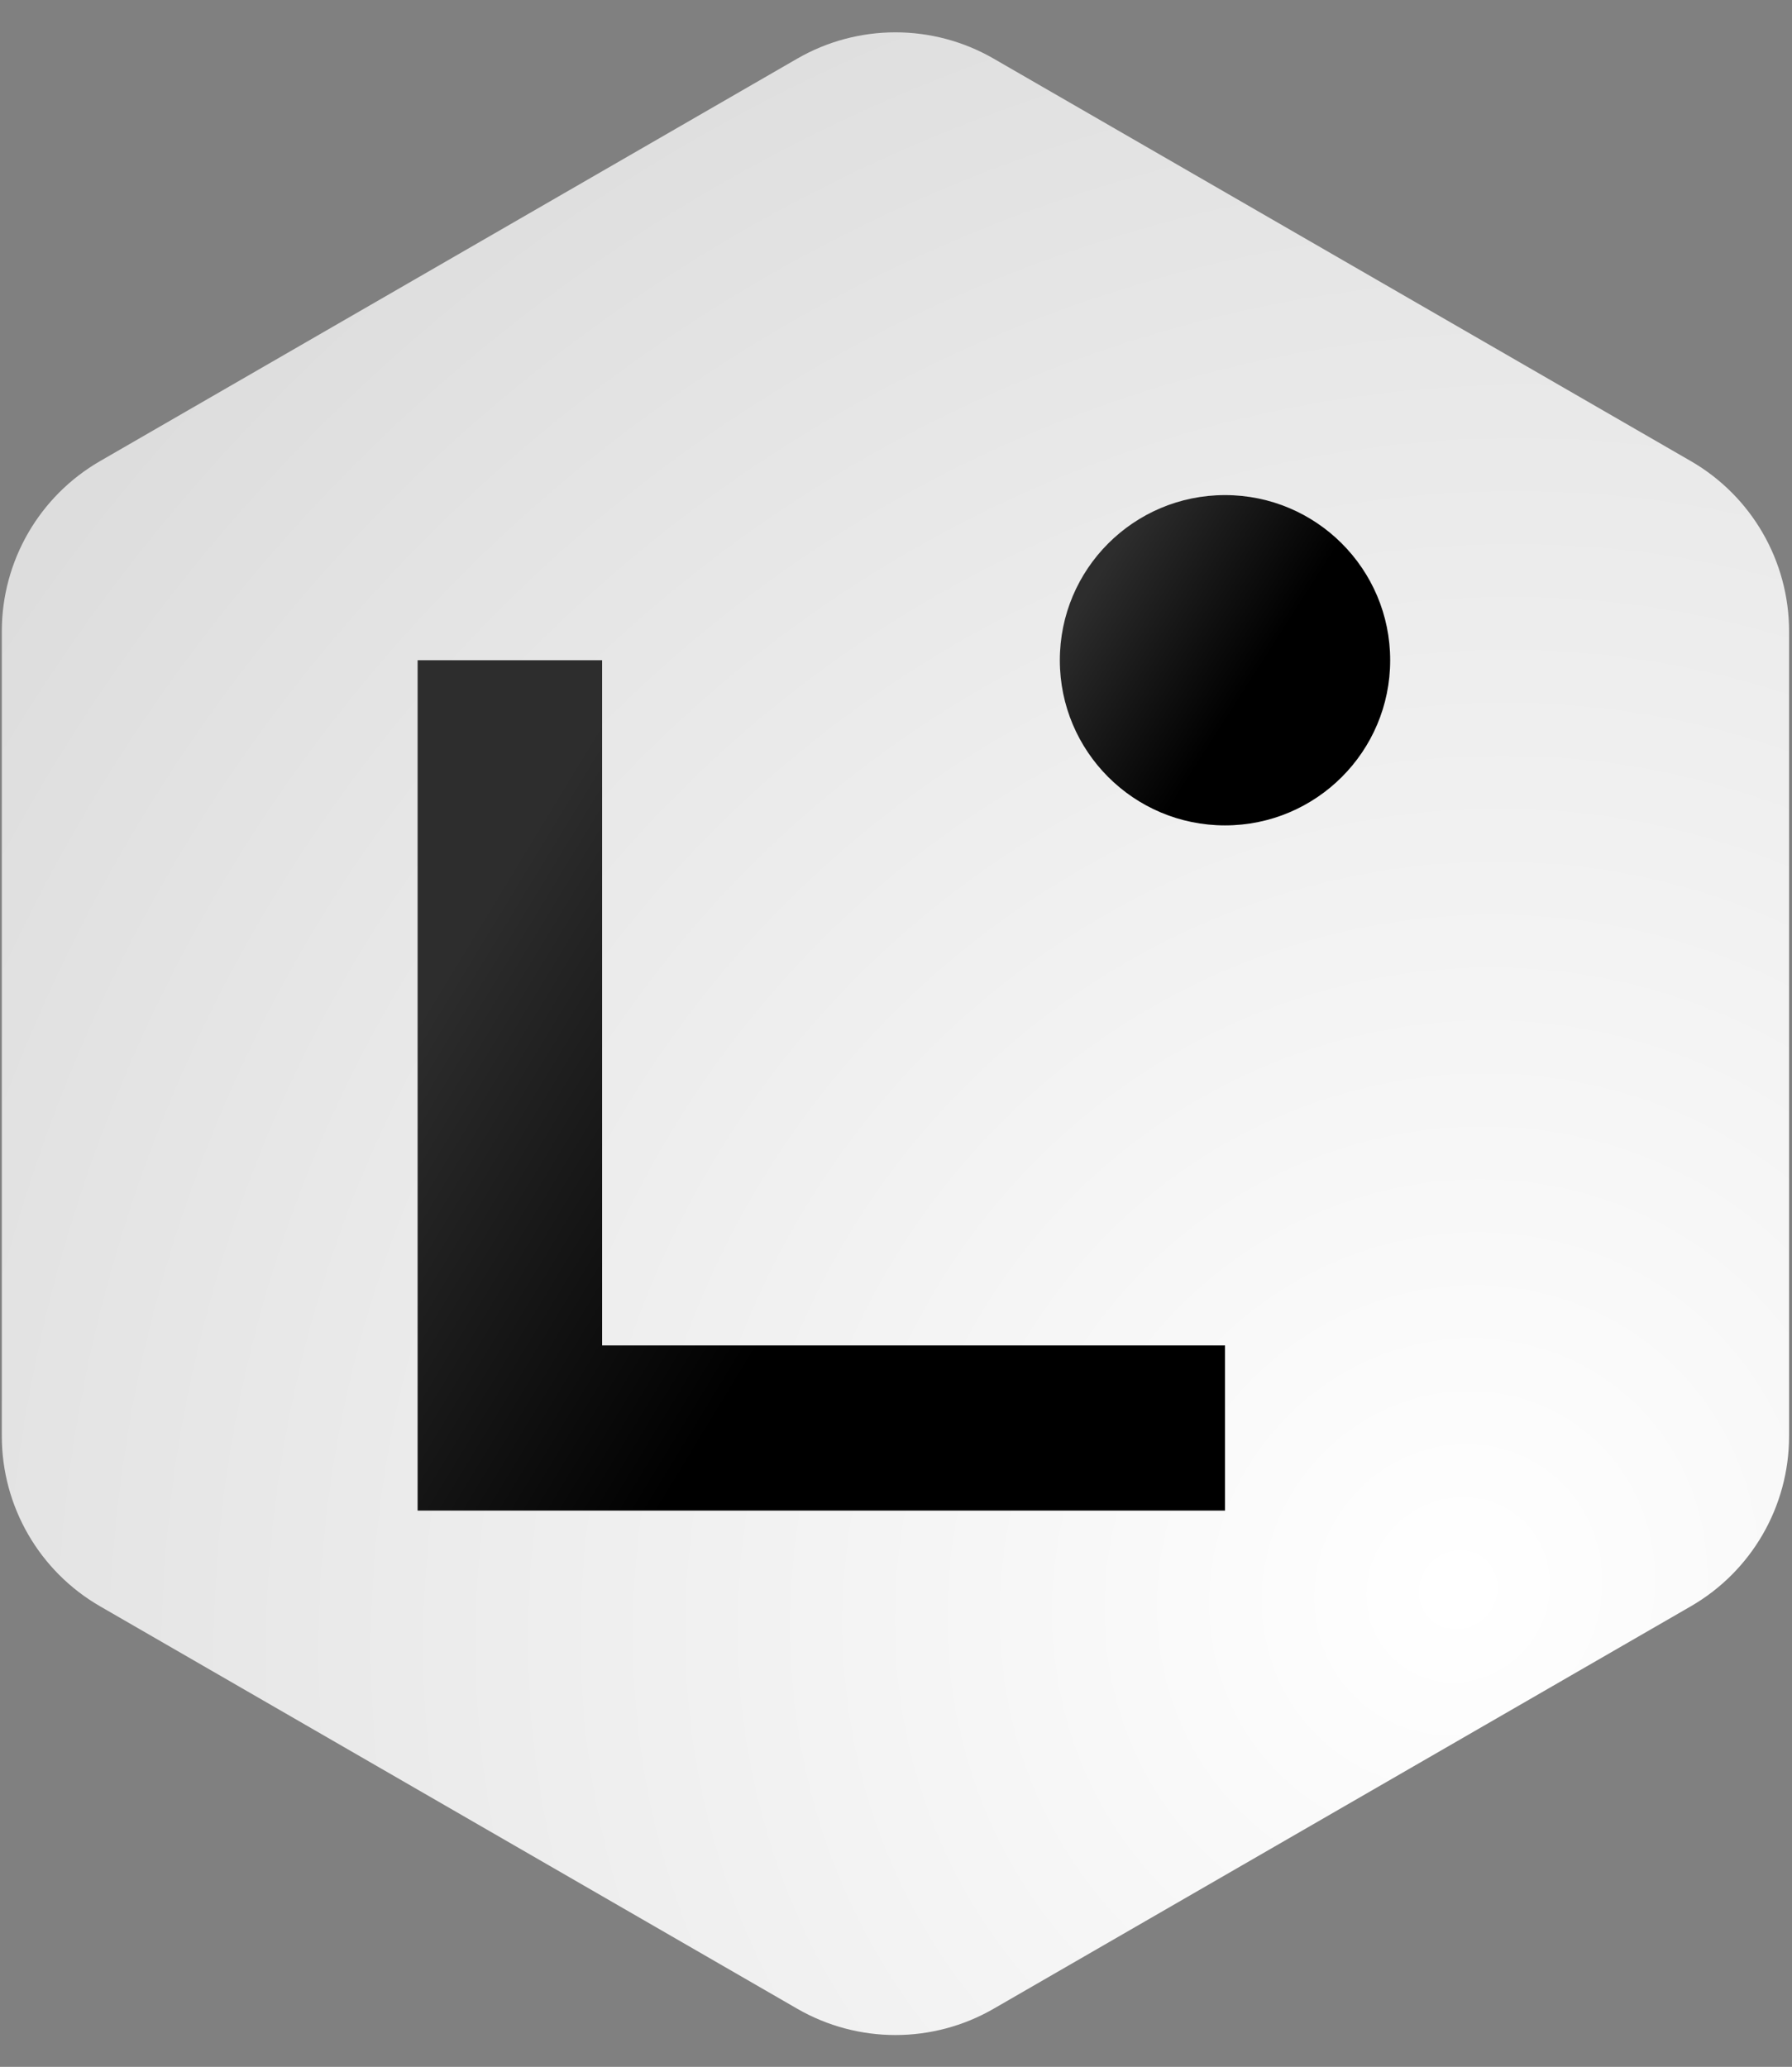 <svg width="456" height="526" viewBox="0 0 456 526" fill="none" xmlns="http://www.w3.org/2000/svg">
<rect x="0" y="0" width="456" height="526" fill="#808080" stroke="none"/>
<path d="M202.858 14.928C218.328 5.996 237.388 5.996 252.858 14.928L430.255 117.348C445.725 126.279 455.255 142.786 455.255 160.649V365.493C455.255 383.357 445.724 399.864 430.254 408.795L252.857 511.209C237.388 520.139 218.329 520.139 202.86 511.209L25.463 408.795C9.992 399.864 0.462 383.357 0.462 365.493V160.649C0.462 142.786 9.992 126.279 25.462 117.348L202.858 14.928Z" fill="url(#paint0_radial_709_6945)"/>
<path d="M311.72 384.436H106.268V168.029H153.215V342.407H311.72V384.436Z" fill="url(#paint1_linear_709_6945)"/>
<path d="M311.72 210.059C334.932 210.059 353.749 191.242 353.749 168.029C353.749 144.817 334.932 126 311.72 126C288.508 126 269.69 144.817 269.69 168.029C269.69 191.242 288.508 210.059 311.72 210.059Z" fill="url(#paint2_linear_709_6945)"/>
<defs>
<radialGradient id="paint0_radial_709_6945" cx="0" cy="0" r="1" gradientUnits="userSpaceOnUse" gradientTransform="translate(367.708 408.714) rotate(-144.818) scale(449.329 475.777)">
<stop stop-color="white"/>
<stop offset="1" stop-color="white" stop-opacity="0.73"/>
</radialGradient>
<linearGradient id="paint1_linear_709_6945" x1="224.736" y1="291.508" x2="124.09" y2="230.345" gradientUnits="userSpaceOnUse">
<stop/>
<stop offset="1" stop-color="#2D2D2D"/>
</linearGradient>
<linearGradient id="paint2_linear_709_6945" x1="318.161" y1="173.963" x2="278.163" y2="148.36" gradientUnits="userSpaceOnUse">
<stop/>
<stop offset="1" stop-color="#2D2D2D"/>
</linearGradient>
</defs>
</svg>
